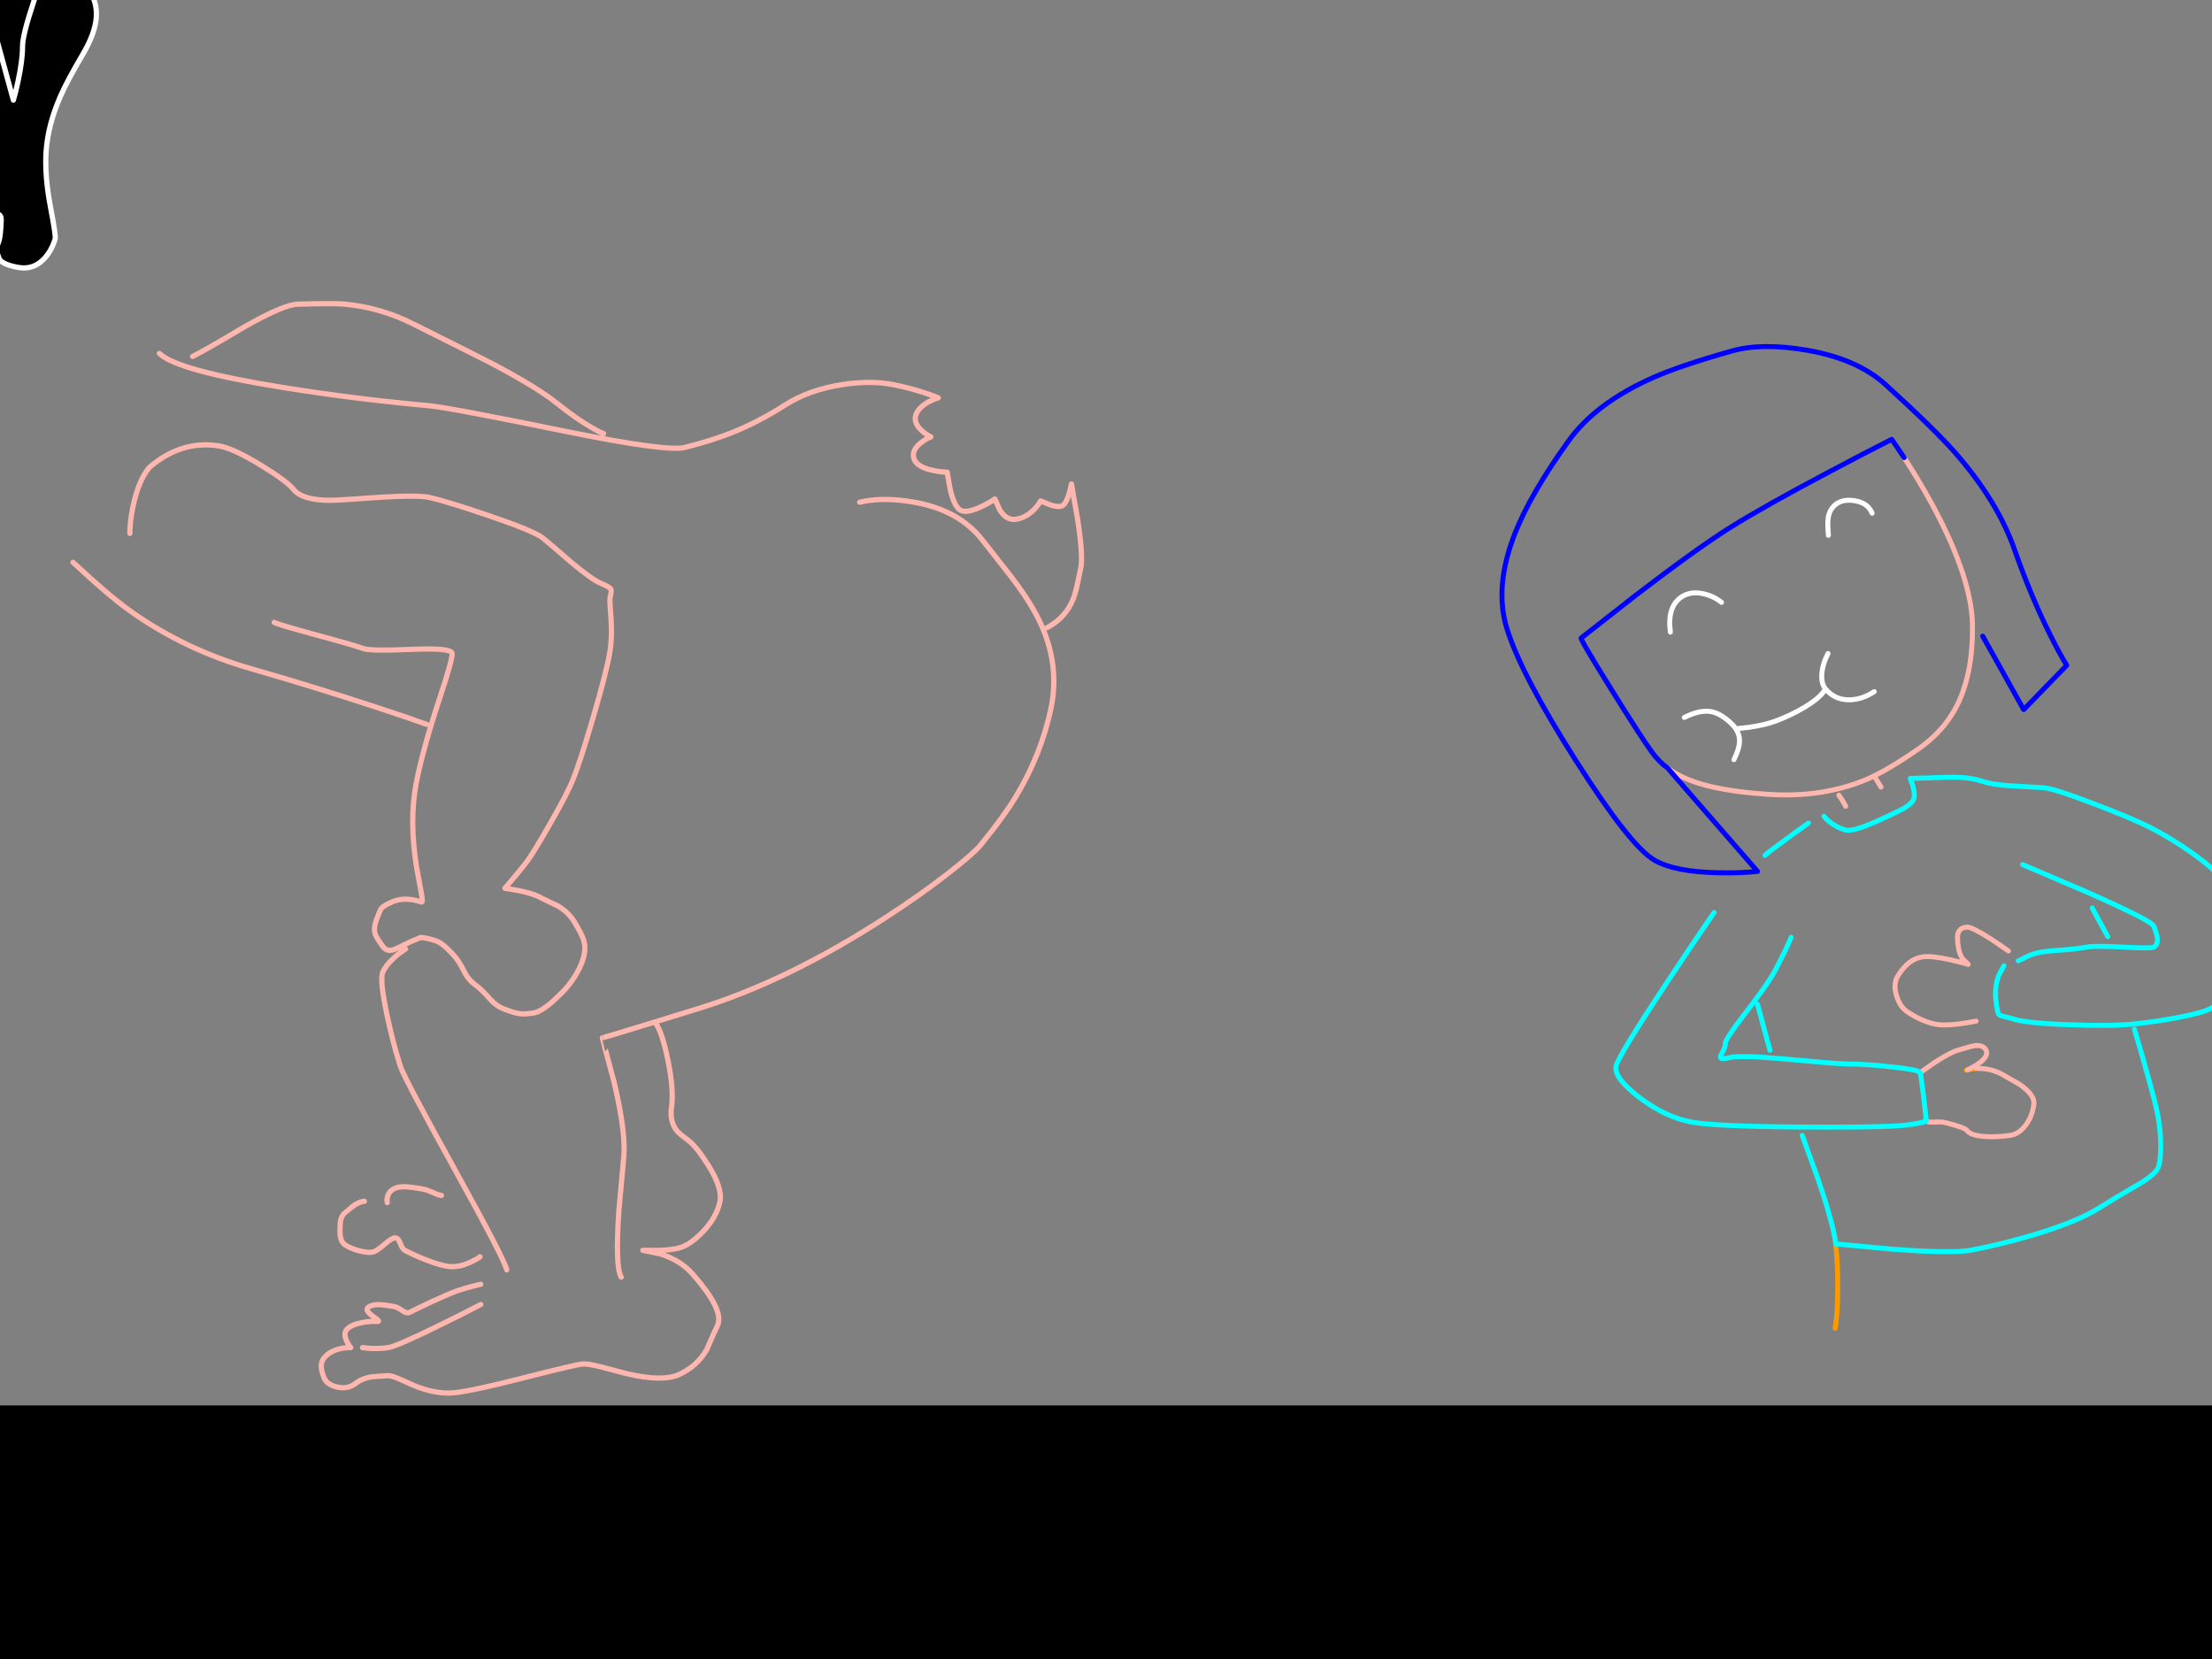 <?xml version="1.0" encoding="utf-8"?>
<svg id="EdithAnim06" image-rendering="inherit" baseProfile="basic" version="1.1" x="0px" y="0px" width="800" height="600" xmlns="http://www.w3.org/2000/svg" xmlns:xlink="http://www.w3.org/1999/xlink">
  <rect width="100%" height="100%" fill="#808080" stroke="none"/>
  <g id="Jean-Renof59r1" overflow="visible">
    <g id="Bec-nom-Jean">
      <path id="Layer3_0_1_STROKES" stroke="#F90" stroke-width="1.796" stroke-linejoin="round" stroke-linecap="round" fill="none" d="M696.65,405.491 Q696.47,405.357 696.291,405.222 M663.918,449.898 Q664.726,457.8 664.636,466.915 664.546,475.76 663.693,480.43 M714.834,386.409 Q712.544,386.723 711.646,386.903 711.332,387.038 711.108,387.038" test="Bec nom Jean"/>
      <path id="Layer3_0_2_STROKES" stroke="#FFF" stroke-width="1.796" stroke-linejoin="round" stroke-linecap="round" fill="none" d="M661.269,193.608 Q660.865,189.253 661.224,187.098 661.763,184.09 663.963,182.383 666.612,180.363 670.967,181.126 675.637,181.979 677.073,185.616 M661.134,236.353 Q659.113,240.259 658.889,243.851 658.671,247.267 660.169,249.105 660.197,249.15 660.236,249.195 663.514,253.101 668.767,253.101 673.437,253.056 677.837,250.137 M609.14,259.477 Q614.797,256.648 618.793,257.366 622.026,257.905 625.753,261.273 627.055,262.44 627.773,263.563 L632.667,263.024 Q638.28,262.216 642.051,260.824 647.844,258.668 652.783,255.705 657.212,253.034 659.158,250.654 659.798,249.859 660.169,249.105 M604.111,228.63 Q602.899,219.291 608.242,215.834 611.385,213.813 615.695,214.666 619.467,215.385 622.61,217.854 M627.773,263.563 Q628.767,265.068 629.03,266.75 629.175,267.731 629.075,268.771 628.851,271.24 627.1,274.743" test="Bec nom Jean"/>
      <path id="Layer3_0_3_STROKES" stroke="#FEB7AE" stroke-width="1.796" stroke-linejoin="round" stroke-linecap="round" fill="none" d="M688.658,165.501 Q694.046,173.763 698.581,182.069 711.989,206.689 713.263,223.602 713.332,224.513 713.353,225.802 713.667,244.211 707.246,256.154 702.666,264.64 694.046,270.702 682.417,278.829 674.649,282.061 659.024,288.482 640.121,287.315 625.618,286.417 616.144,283.812 608.152,281.567 603.168,277.841 M665.04,287.584 Q666.387,289.38 667.51,291.625 M726.374,343.934 Q723.365,341.778 719.998,339.578 713.263,335.268 711.422,335.313 709.491,335.358 708.593,336.66 707.965,337.603 707.965,338.77 707.965,341.374 708.459,343.529 709.087,346.223 710.299,347.301 712.095,348.873 711.781,348.783 708.997,347.93 705.585,347.166 698.76,345.64 695.482,346.044 690.229,346.717 686.413,352.914 684.572,355.877 685.919,360.142 687.086,363.869 689.331,365.575 691.666,367.326 694.899,368.763 698.85,370.514 701.993,370.649 706.797,370.874 714.7,369.302 M694.45,387.936 L699.523,384.388 Q705.181,380.707 707.965,379.854 713.128,378.327 714.206,378.192 717.259,377.788 718.292,379.854 719.279,381.829 715.957,384.388 714.251,385.646 711.646,386.903 M714.834,386.409 Q720.357,386.319 724.578,388.834 L730.325,392.111 Q735.982,396.018 735.578,399.385 735.039,403.606 732.749,406.749 730.325,410.116 727.047,410.61 722.512,411.284 718.247,411.059 712.679,410.745 711.332,408.814 710.928,408.23 708.638,407.467 707.471,407.063 703.879,406.075 702.262,405.626 699.658,405.806 697.413,405.94 696.65,405.491 M680.306,284.666 L678.061,281.074" test="Bec nom Jean"/>
      <path id="Layer3_0_4_STROKES" stroke="#00F" stroke-width="1.796" stroke-linejoin="round" stroke-linecap="round" fill="none" d="M717.079,230.067 L731.896,256.648 747.477,240.619 Q745.142,236.937 741.595,229.843 734.501,215.699 728.619,198.862 722.467,181.306 707.291,163.929 699.928,155.488 681.923,139.1 671.685,129.761 653.232,126.618 637.068,123.879 626.202,126.977 607.119,132.41 597.825,136.585 577.171,145.745 567.383,159.35 553.598,178.432 547.896,192.935 540.353,212.152 544.933,227.149 550.006,243.717 569.807,274.877 589.653,306.083 598.364,311.112 605.682,315.332 621.397,315.647 629.255,315.826 635.631,315.153 L603.168,277.841 Q599.98,275.506 597.466,272.049 593.649,266.84 582.469,248.88 571.199,230.741 571.873,230.741 L591.584,215.295 Q613.675,198.368 625.753,190.78 637.831,183.192 662.212,170.305 674.379,163.84 684.168,158.901 L688.658,165.501" test="Bec nom Jean"/>
      <path id="Layer3_0_5_STROKES" stroke="#0FF" stroke-width="1.796" stroke-linejoin="round" stroke-linecap="round" fill="none" d="M724.757,349.277 L722.961,352.554 Q721.3,356.82 721.839,361.624 722.422,366.608 723.006,367.012 723.635,367.461 727.676,368.359 731.627,369.976 747.926,370.604 763.147,371.188 770.825,370.425 779.221,369.616 787.483,368.045 797.495,366.159 800.234,364.318 803.063,362.432 808.361,353.901 813.39,345.819 813.929,342.991 814.467,340.386 812.537,334.549 810.516,328.398 806.745,321.888 803.332,315.961 792.691,308.418 784.789,302.85 777.111,298.989 770.87,295.891 757.714,290.862 743.346,285.339 739.17,284.89 732.166,284.486 728.17,284.261 720.851,283.857 717.169,282.645 713.173,281.298 708.099,281.118 705.944,281.029 698.715,281.298 L690.858,281.523 691.801,284.172 Q692.609,287.18 692.205,288.707 691.756,290.368 689.062,292.029 687.625,292.927 683.225,294.993 677.882,297.507 674.828,298.674 669.351,300.74 667.285,300.156 664.995,299.483 662.885,298.091 660.865,296.789 659.652,295.217 M635.631,363.241 L640.121,379.854 M696.65,405.491 Q696.65,405.447 696.695,405.447 694.899,389.283 694.45,387.936 694.135,386.948 684.347,385.87 674.828,384.793 667.51,384.793 664.906,384.793 645.419,382.997 629.21,381.515 625.304,382.548 621.397,383.58 622.43,381.605 624.226,378.237 623.957,377.609 623.508,376.441 630.737,367.057 639.537,355.697 641.917,351.118 646.856,341.689 647.754,338.995 M654.04,297.687 Q650.582,300.156 646.856,302.85 639.447,308.238 638.325,309.361 M619.916,330.015 Q611.295,342.587 602.539,355.832 585.028,382.323 584.445,385.691 583.726,389.956 592.976,396.96 602.584,404.279 612.283,405.896 621.083,407.377 650.493,407.602 675.188,407.781 685.021,407.243 690.364,406.973 694.046,406.165 695.887,405.806 696.65,405.491 M651.795,410.61 L657.452,426.235 Q663.199,443.163 663.918,449.898 L684.347,451.783 Q706.124,453.4 712.859,452.143 723.904,450.077 735.668,446.53 751.383,441.816 759.151,436.877 764.988,433.195 773.878,428.076 780.029,424.349 780.703,421.835 781.601,418.602 781.421,412.855 781.241,406.569 779.805,400.508 778.547,395.164 775.135,383.176 L771.947,372.221 M756.681,328.398 L762.294,338.725 M731.492,312.683 L754.706,322.606 Q778.054,332.933 778.907,334.909 781.601,341.195 778.907,342.542 777.829,343.08 767.951,342.542 757.444,341.958 754.661,342.542 751.742,343.125 746.444,343.529 740.607,343.934 738.227,344.338 735.084,344.876 732.66,346.179 730.28,347.436 729.921,347.481" test="Bec nom Jean"/>
    </g>
    <g id="Jean-Reno-body">
      <path id="Layer2_0_1_STROKES" stroke="#FEB7AE" stroke-width="1.89" stroke-linejoin="round" stroke-linecap="round" fill="none" d="M57.644,127.817 Q63.787,133.96 102.107,140.102 127.858,144.26 155.027,146.717 162.303,147.379 204.876,156.073 241.211,163.444 247.637,161.837 257.418,159.38 264.883,156.403 274.38,152.576 283.547,146.717 292.666,140.858 304.857,139.063 315.063,137.503 323.284,139.157 329.19,140.338 334.86,142.228 337.695,143.173 339.349,143.882 337.695,144.355 335.805,145.347 332.12,147.379 331.222,150.166 330.324,152.954 333.395,155.789 334.955,157.159 336.656,158.01 334.766,158.766 333.065,160.136 329.616,162.877 330.513,165.806 331.411,168.783 337.081,170.059 339.916,170.72 342.562,170.767 L343.602,176.815 Q345.066,183.147 347.287,184.47 349.508,185.793 354.894,183.241 357.588,182.013 359.808,180.454 L361.604,184.47 Q364.061,188.392 367.605,187.777 371.148,187.21 374.125,184.139 375.59,182.58 376.346,181.162 L379.795,182.58 Q383.481,183.761 384.662,182.58 385.843,181.399 386.788,178.091 L387.497,175.02 389.765,187.966 Q391.844,201.763 390.804,205.732 390.71,206.063 389.718,210.93 389.009,214.379 388.111,216.647 385.465,223.404 378.708,226.995 M310.905,181.635 Q319.126,179.65 330.371,181.588 346.767,184.375 355.319,195.337 358.627,199.59 365.525,208.331 371.432,216.033 374.739,222.223 383.67,238.949 380.126,256.054 376.629,272.875 367.274,288.325 362.974,295.413 354.611,305.666 352.248,308.548 343.46,315.447 333.018,323.621 320.307,331.843 284.823,354.853 252.551,364.776 L236.817,369.619 Q239.456,372.92 241.589,383.581 243.762,394.449 242.865,400.45 242.109,405.553 244.802,408.955 245.51,409.9 249.007,412.498 251.795,414.577 256,421.192 261.434,429.697 260.347,434.706 259.213,440.14 254.299,445.384 249.858,450.062 245.936,451.243 243.006,452.141 237.431,452.236 L232.47,452.188 238.896,453.511 Q246.125,455.827 250.425,460.693 256,467.025 258.268,471.466 260.914,476.569 259.402,479.593 258.363,481.72 255.575,488.145 252.126,494.099 245.7,497.076 239.699,499.864 226.611,496.792 220.043,495.044 217.255,494.335 212.53,493.154 210.735,493.296 208.372,493.485 189.803,498.21 170.997,503.029 164.43,503.691 157.531,504.4 149.262,500.903 145.388,499.107 143.829,498.493 141.277,497.407 140.096,497.548 136.316,497.737 134.379,497.974 131.024,498.446 128.52,500.383 125.685,502.557 121.81,501.612 118.125,500.714 117.18,498.257 116.093,495.469 116.187,493.816 116.329,491.5 118.597,489.752 120.676,488.145 123.984,487.579 125.637,487.342 126.866,487.39 125.968,486.35 125.354,484.98 124.125,482.239 125.448,480.775 126.913,479.168 130.74,478.365 133.953,477.703 136.552,477.94 137.686,478.034 135.135,476.239 131.969,474.018 133.008,472.978 134.237,471.75 137.403,471.844 138.867,471.891 142.458,472.506 143.687,472.695 145.671,474.112 147.089,475.152 148.128,474.632 151.436,472.978 155.877,470.899 162.681,467.734 165.375,466.836 169.627,465.418 173.88,464.473 M69.646,128.904 Q73.804,126.919 88.688,118.036 102.674,110.146 107.682,110.004 120.676,109.626 124.692,110.004 137.497,111.185 149.31,117.091 174.636,129.754 178.274,131.644 194.481,140.244 201.521,145.914 208.325,151.395 213.995,154.655 216.83,156.309 218.295,156.829 M46.966,192.928 Q46.966,188.864 47.958,183.856 49.99,173.791 54,169.066 65.535,159.144 79.096,161.27 84.294,162.073 94.452,168.31 103.808,174.028 106.265,177.099 108.202,179.509 113.022,180.406 116.707,181.115 121.621,180.879 124.267,180.784 138.206,179.792 151.625,179.036 155.452,179.934 161.784,181.399 176.431,186.36 193.205,192.077 196.323,194.581 198.686,196.471 206.718,203.464 214.231,209.701 217.113,210.883 220.421,212.206 220.941,213.103 221.271,213.718 220.657,215.891 220.421,216.742 220.941,223.026 221.46,229.877 220.657,235.264 219.665,241.926 214.562,259.361 209.742,275.804 207.191,282.041 205.112,287.191 198.544,298.626 192.543,309.068 190.417,311.809 188.952,313.746 185.645,317.668 L182.621,321.259 187.157,322.015 Q192.26,323.007 194.906,324.33 197.032,325.417 201.663,327.59 205.537,329.858 207.663,333.307 210.451,337.843 211.113,340.111 211.963,343.088 210.971,346.537 209.979,349.939 207.616,353.578 205.679,356.554 203.411,358.822 200.34,361.894 198.45,363.406 195.095,366.099 192.78,366.382 189.708,366.808 188.291,366.666 186.117,366.43 182.385,364.965 179.361,363.784 177.234,361.327 174.258,357.925 172.226,356.46 169.391,354.381 167.926,351.451 166.083,347.671 164.193,345.592 161.075,342.143 159.043,340.915 157.578,340.064 154.743,339.45 152.475,338.977 152.097,339.072 150.727,339.686 148.365,340.631 144.112,342.805 142.506,343.419 139.907,344.364 138.442,342.285 136.127,339.072 135.749,337.985 134.993,335.859 136.08,332.835 137.403,329.244 137.922,328.535 138.726,327.543 141.75,326.22 146.286,324.188 152.381,326.22 153.042,326.456 152.381,323.007 150.68,313.746 150.633,313.51 147.987,296.783 150.491,283.459 152.806,271.315 158.949,252.746 163.91,237.768 163.485,236.209 162.965,234.271 149.121,234.838 133.717,235.5 131.355,234.555 128.709,233.515 113.872,229.499 100.028,225.719 99.177,225.105 M26.412,203.37 Q39.642,215.702 47.061,220.947 66.811,234.98 90.909,241.879 114.534,248.683 136.788,256.006 147.892,259.645 154.271,261.96 M183.282,459.276 Q182.29,455.118 164.382,422.799 146.144,389.818 144.774,385.566 142.033,376.966 139.907,366.808 137.308,354.428 138.395,351.735 139.482,349.136 142.458,346.443 144.396,344.647 146.664,343.23 M173.596,454.551 Q172.32,455.496 170.336,456.394 166.461,458.236 163.201,458.095 159.846,457.953 153.657,455.496 149.168,453.7 146.427,452.188 145.435,451.621 144.679,449.495 144.017,447.7 142.884,447.7 141.75,447.7 139.293,449.826 136.505,452.236 135.324,452.661 133.528,453.322 129.937,452.377 126.771,451.527 124.929,450.298 123.464,449.353 123.086,447.18 122.85,445.668 123.039,442.502 123.18,440.187 124.503,438.817 124.551,438.722 127.527,436.36 128.992,435.178 130.551,434.706 131.307,434.47 131.78,434.47 M140.049,434.942 Q139.86,434.139 140.096,433.099 140.474,431.02 142.411,429.981 144.348,428.941 147.656,429.272 149.499,429.461 152.57,429.981 153.94,430.123 156.492,431.256 158.901,432.343 159.657,432.343 M173.88,471.797 Q166.745,475.53 158.949,479.31 143.451,486.964 140.332,487.39 137.214,487.815 133.859,487.673 L131.118,487.39 M236.817,369.619 L236.769,369.643 Q218.295,375.313 217.869,375.313 217.775,375.313 222.122,391.519 226.374,409.569 225.618,418.168 L223.823,437.919 Q222.453,458.331 224.673,461.875" test="Jean Reno body"/>
    </g>
    <g id="Jean-Renof0r1">
      <g id="JeanRenoFace">
        <path fill="#000" stroke="none" d="M-99.865,-116.642 Q-104.448,-113.287 -106.669,-108.845 -109.787,-102.561 -115.363,-96.041 -122.639,-87.441 -127.931,-87.11 -132.892,-86.827 -146.737,-92.261 -161.431,-98.45 -165.259,-99.868 -169.7,-101.521 -175.748,-108.703 -183.592,-117.964 -185.151,-119.288 -187.088,-120.941 -188.08,-123.493 -188.884,-126.328 -189.214,-127.414 -189.781,-129.352 -190.821,-129.777 -192.097,-130.344 -195.073,-129.21 -202.728,-126.611 -206.035,-125.146 -211.516,-122.737 -216.336,-117.87 -224.605,-109.79 -228.81,-105.679 -236.323,-98.261 -239.488,-94.198 -257.916,-70.1 -263.586,-63.013 -267.602,-58.004 -269.728,-52.476 -271.477,-47.94 -273.036,-39.86 -274.926,-29.938 -282.958,-2.533 L-283.289,27.754 Q-283.618,61.956 -283.384,82.612 -279.793,85.872 -277.288,90.975 -275.729,94.046 -272.563,101.464 -271.146,104.488 -270.295,111.292 -269.681,116.726 -265.948,121.782 -262.688,126.224 -258.577,129.484 -254.892,132.366 -252.246,136.43 -251.254,137.941 -246.434,148.62 -243.599,154.951 -239.961,155.802 -238.921,156.038 -230.747,159.818 -225.172,162.417 -221.533,161 -219.643,160.243 -217.234,160.338 -215.863,160.385 -213.076,160.574 -207.689,160.716 -202.161,156.275 -197.341,152.4 -187.75,148.998 -179.434,146.068 -177.591,143.517 -176.315,141.769 -174.709,141.722 -173.622,141.722 -171.496,142.619 -166.298,144.887 -162.896,143.517 -159.352,142.099 -150.895,138.603 -143.287,136.004 -137.854,136.902 -134.074,137.516 -124.387,141.532 -115.504,145.171 -110.921,145.407 -106,145.643 -100.148,151.219 -94.147,156.133 -90.131,154.857 -87.674,154.101 -85.123,154.81 -84.083,155.093 -80.917,156.652 -75.767,159.062 -71.704,156.275 -69.294,154.621 -65.939,153.77 -64.002,153.298 -60.316,152.636 -53.843,151.124 -51.386,145.407 -48.22,138.036 -45.527,133.5 -42.928,129.058 -38.629,123.672 -37.022,121.64 -29.179,114.883 -23.65,110.111 -22.564,105.717 -21.477,101.417 -17.886,96.881 -13.35,91.07 -12.169,88.707 -10.515,85.399 -8.625,80.911 -6.971,77.934 -3.664,77.32 -.167,76.705 .352,78.595 .589,79.399 .116,84.455 -.167,87.715 -1.726,90.172 L-3.191,92.015 -1.726,90.172 Q-.167,87.715 .116,84.455 .589,79.399 .352,78.595 -.167,76.705 -3.664,77.32 -6.971,77.934 -8.625,80.911 -10.515,85.399 -12.169,88.707 -13.35,91.07 -17.886,96.881 -21.477,101.417 -22.564,105.717 -23.65,110.111 -29.179,114.883 -37.022,121.64 -38.629,123.672 -42.928,129.058 -45.527,133.5 -48.22,138.036 -51.386,145.407 -53.843,151.124 -60.316,152.636 -64.002,153.298 -65.939,153.77 -69.294,154.621 -71.704,156.275 -75.767,159.062 -80.917,156.652 -84.083,155.093 -85.123,154.81 -87.674,154.101 -90.131,154.857 -94.147,156.133 -100.148,151.219 -106,145.643 -110.921,145.407 -115.504,145.171 -124.387,141.532 -134.074,137.516 -137.854,136.902 -143.287,136.004 -150.895,138.603 -159.352,142.099 -162.896,143.517 -166.298,144.887 -171.496,142.619 -173.622,141.722 -174.709,141.722 -176.315,141.769 -177.591,143.517 -179.434,146.068 -187.75,148.998 -197.341,152.4 -202.161,156.275 -207.689,160.716 -213.076,160.574 -215.863,160.385 -217.234,160.338 -219.643,160.243 -221.533,161 -225.172,162.417 -230.747,159.818 -238.921,156.038 -239.961,155.802 -243.599,154.951 -246.434,148.62 -251.254,137.941 -252.246,136.43 -254.892,132.366 -258.577,129.484 -262.688,126.224 -265.948,121.782 -269.681,116.726 -270.295,111.292 -271.146,104.488 -272.563,101.464 -275.729,94.046 -277.288,90.975 -279.793,85.872 -283.384,82.612 -283.385,82.73 -283.384,82.848 -283.147,100 -282.486,106.19 -282.013,110.915 -280.218,118.805 -278.281,127.074 -275.398,136.666 -275.162,137.375 -268.831,150.463 -262.783,163.031 -260.751,170.922 -256.498,187.649 -253.616,192.137 -252.057,194.594 -248.891,197.571 -246.859,199.508 -240.906,204.942 -239.299,206.454 -233.535,213.825 -227.865,221.102 -226.164,222.614 -222.006,226.346 -214.162,230.504 -207.406,234.048 -203.578,238.49 -196.633,246.522 -190.868,249.64 -184.631,252.948 -175.228,253.137 -175.039,253.137 -160.345,255.878 -148.343,258.145 -142.106,256.445 -137.287,255.121 -126.844,254.98 -116.827,254.838 -111.205,253.042 -102.558,250.302 -96.935,246.427 -90.934,242.222 -83.989,233.765 -80.445,230.599 -78.602,228.85 -75.342,225.732 -74.397,221.338 -73.546,217.369 -65.136,209.667 -56.536,201.823 -55.308,197.429 -52.756,188.31 -48.74,181.884 -44.818,175.694 -38.77,170.828 -34.423,167.378 -30.596,157.125 -26.722,146.825 -23.887,144.415 -18.973,140.304 -16.374,132.697 -14.201,124.57 -13.114,121.782 -7.774,107.89 -3.758,98.582 L-.829,92.015 -.214,93.857 Q1.439,95.842 6.731,96.74 12.26,97.685 16.181,93.337 18.78,90.408 19.961,86.344 20.245,85.305 18.308,75.146 16.134,63.806 16.654,55.112 17.268,45.237 21.899,34.747 24.214,29.408 29.931,19.675 33.853,13.012 34.656,7.768 35.601,1.483 32.294,-3.478 27.805,-10.234 25.726,-11.321 21.899,-13.353 15.095,-9.006 14.197,-5.368 12.118,.822 8.149,12.729 8.149,16.84 8.149,21.848 6.495,29.55 5.692,33.377 4.841,36.212 -4.136,3.137 -7.916,-9.62 -11.413,-21.386 -21.146,-45.625 -31.966,-72.557 -35.794,-76.715 -40.093,-81.393 -53.323,-92.402 -66.695,-103.553 -72.649,-107.428 -75.2,-109.081 -82.335,-115.791 -87.06,-120.232 -90.604,-120.232 -95.045,-120.232 -99.865,-116.642 M-35.321,9.232 Q-30.171,16.792 -30.124,16.84 -30.171,16.792 -35.321,9.232 -39.385,3.232 -43.354,1.247 -47.559,-.832 -59.702,.68 -73.357,2.901 -77.846,3.61 -84.367,4.649 -97.738,9.941 -110.685,15.044 -116.591,18.73 -110.685,15.044 -97.738,9.941 -84.367,4.649 -77.846,3.61 -73.357,2.901 -59.702,.68 -47.559,-.832 -43.354,1.247 -39.385,3.232 -35.321,9.232 M-50.63,26.573 L-51.717,31.298 Q-53.276,36.59 -55.639,39.52 -58.615,43.253 -63.151,44.67 -68.16,46.229 -75.956,45.19 -88.572,43.536 -89.659,25.534 -94.833,27.456 -100.054,29.881 L-104.306,31.96 -100.054,29.881 Q-94.833,27.456 -89.659,25.534 -89.588,25.512 -89.517,25.486 -73.31,19.58 -63.199,20.62 -58.804,21.084 -50.63,26.573 -49.665,27.223 -48.646,27.944 -38.865,34.889 -36.266,35.267 -38.865,34.889 -48.646,27.944 -49.665,27.223 -50.63,26.573 M-46.614,49.395 Q-41.936,47.41 -40.991,44.245 -41.936,47.41 -46.614,49.395 -50.158,50.86 -54.694,51.332 -50.158,50.86 -46.614,49.395 M-78.98,70.752 Q-72.554,71.414 -67.924,69.287 -72.554,71.414 -78.98,70.752 -85.453,70.09 -89.659,66.925 -85.453,70.09 -78.98,70.752 M-101.944,40.465 Q-98.542,48.166 -91.549,51.332 -98.542,48.166 -101.944,40.465 M-113.236,104.252 L-113.284,100.992 -113.236,104.252 Q-113.331,107.89 -114.229,109.969 -115.126,112.048 -120.418,114.269 L-125.569,116.112 Q-128.687,116.632 -130.294,112.001 -130.294,112.19 -130.294,112.332 -130.294,115.687 -132.514,119.325 -134.971,123.247 -139.744,126.98 -144.988,131.09 -151.556,130.76 -158.738,130.381 -166.204,124.617 -172.535,119.75 -175.134,109.733 -177.118,102.22 -176.646,93.904 -176.362,88.707 -171.779,73.918 -166.912,58.892 -166.204,56.057 -165.259,52.513 -165.164,40.606 -165.259,28.18 -165.259,25.817 -165.259,20.903 -167.385,15.659 -170.22,8.807 -175.228,6.917 -178.3,5.783 -184.867,5.027 -190.963,4.319 -196.963,1.72 -205.279,-1.919 -217.801,-4.045 -230.605,-6.266 -236.181,-4.895 -241.615,-3.525 -248.23,.822 -254.372,4.933 -258.861,9.752 -254.372,4.933 -248.23,.822 -241.615,-3.525 -236.181,-4.895 -230.605,-6.266 -217.801,-4.045 -205.279,-1.919 -196.963,1.72 -190.963,4.319 -184.867,5.027 -178.3,5.783 -175.228,6.917 -170.22,8.807 -167.385,15.659 -165.259,20.903 -165.259,25.817 -165.259,28.18 -165.164,40.606 -165.259,52.513 -166.204,56.057 -166.912,58.892 -171.779,73.918 -176.362,88.707 -176.646,93.904 -177.118,102.22 -175.134,109.733 -172.535,119.75 -166.204,124.617 -158.738,130.381 -151.556,130.76 -144.988,131.09 -139.744,126.98 -134.971,123.247 -132.514,119.325 -130.294,115.687 -130.294,112.332 -130.294,112.19 -130.294,112.001 -130.672,110.962 -130.955,109.639 L-131.711,102.409 -131.002,105.764 Q-130.341,109.45 -130.294,112.001 -128.687,116.632 -125.569,116.112 L-120.418,114.269 Q-115.126,112.048 -114.229,109.969 -113.331,107.89 -113.236,104.252 M-108.559,165.252 Q-105.582,166.008 -100.006,170.355 -93.958,175.033 -91.076,176.12 -87.627,177.443 -87.627,184.813 -87.627,189.633 -87.627,190.011 -87.438,192.515 -86.351,193.13 -83.044,195.02 -82.099,197.335 -80.823,200.359 -84.934,202.58 -85.642,202.957 -97.88,208.533 -106.763,212.597 -109.031,214.865 -110.165,215.998 -111.205,218.361 L-112.906,222.33 Q-115.268,226.771 -120.371,226.205 -126.514,225.543 -131.05,225.779 -135.16,226.015 -139.271,227.15 -149.146,229.843 -152.407,230.41 -162.235,232.063 -165.259,229.039 -175.512,218.928 -181.843,214.865 -184.3,213.305 -187.75,207.683 -190.963,202.39 -193.656,201.162 -196.774,199.745 -197.861,197.902 -198.853,195.492 -200.271,193.602 -202.019,191.24 -202.019,187.932 L-201.688,185.097 Q-199.515,179.238 -195.593,173.993 -193.845,171.678 -188.458,165.724 -185.86,162.842 -180.757,161.661 -174.756,160.196 -172.393,158.637 -169.18,156.511 -162.754,156.275 -155.336,156.038 -153.446,155.33 -150.942,154.432 -142.295,155.566 -133.223,156.794 -129.349,155.802 -124.954,154.715 -118.245,159.299 -110.071,164.874 -108.559,165.252 M-183.733,27.235 Q-192.645,22.778 -195.877,21.281 L-195.451,22.368 Q-195.168,24.352 -196.018,28.652 -197.152,34.559 -201.074,37.535 -205.894,41.268 -215.391,40.937 -224.416,40.606 -228.715,34.747 -231.361,31.015 -232.543,23.833 -243.782,28.188 -246.576,31.96 -243.782,28.188 -232.543,23.833 -232.38,23.803 -232.212,23.738 -225.739,21.328 -218.084,19.297 -211.469,17.548 -208.776,17.312 -205.421,17.029 -196.774,20.856 -196.396,21.024 -195.877,21.281 -192.645,22.778 -183.733,27.235 M-188.269,45.237 Q-185.623,41.788 -185.623,38.102 -185.623,41.788 -188.269,45.237 -190.726,48.403 -194.128,49.915 -190.726,48.403 -188.269,45.237 M-241.567,49.867 Q-237.126,53.553 -232.401,54.64 -237.126,53.553 -241.567,49.867 -246.198,45.993 -248.938,40.465 -246.198,45.993 -241.567,49.867 M-232.873,63.145 Q-227.959,67.445 -225.88,68.295 -220.494,70.469 -212.556,67.397 -220.494,70.469 -225.88,68.295 -227.959,67.445 -232.873,63.145 M-45.763,-150.992 Q-50.583,-152.41 -52.709,-153.78 -55.639,-155.575 -56.111,-158.505 -57.009,-163.797 -48.835,-168.758 -44.771,-171.262 -40.519,-172.68 -44.629,-173.152 -50.063,-172.916 -60.931,-172.444 -67.451,-168.9 -70.948,-166.963 -73.924,-167.435 -75.909,-167.719 -78.838,-169.467 -82.288,-171.546 -83.847,-172.066 -87.013,-173.152 -90.604,-172.207 -96.604,-170.648 -108.039,-176.035 -114.748,-179.2 -115.646,-179.578 -119.284,-180.996 -120.844,-180.24 -124.009,-178.633 -143.902,-179.531 -161.479,-180.334 -170.503,-181.657 -176.457,-182.555 -185.387,-189.973 L-193.183,-197.25 -192.522,-193.99 Q-191.813,-190.162 -191.719,-187.138 -191.341,-177.594 -196.963,-180.24 -202.586,-182.886 -214.493,-183.264 L-225.313,-183.075 -217.564,-175.987 Q-210.855,-169.136 -215.863,-170.317 -220.872,-171.499 -231.409,-167.246 L-240.906,-162.757 -238.732,-162.616 Q-236.228,-162.332 -234.574,-161.623 -229.282,-159.403 -234.291,-153.78 -244.922,-141.873 -250.309,-134.974 -261.838,-120.185 -271.618,-102.703 -279.556,-88.528 -282.202,-55.216 -283.856,-34.096 -283.195,-9.762 -283.1,-5.226 -282.958,-2.533 -274.926,-29.938 -273.036,-39.86 -271.477,-47.94 -269.728,-52.476 -267.602,-58.004 -263.586,-63.013 -257.916,-70.1 -239.488,-94.198 -236.323,-98.261 -228.81,-105.679 -224.605,-109.79 -216.336,-117.87 -211.516,-122.737 -206.035,-125.146 -202.728,-126.611 -195.073,-129.21 -192.097,-130.344 -190.821,-129.777 -189.781,-129.352 -189.214,-127.414 -188.884,-126.328 -188.08,-123.493 -187.088,-120.941 -185.151,-119.288 -183.592,-117.964 -175.748,-108.703 -169.7,-101.521 -165.259,-99.868 -161.431,-98.45 -146.737,-92.261 -132.892,-86.827 -127.931,-87.11 -122.639,-87.441 -115.363,-96.041 -109.787,-102.561 -106.669,-108.845 -104.448,-113.287 -99.865,-116.642 -95.045,-120.232 -90.604,-120.232 -87.06,-120.232 -82.335,-115.791 -75.2,-109.081 -72.649,-107.428 -66.695,-103.553 -53.323,-92.402 -40.093,-81.393 -35.794,-76.715 -31.966,-72.557 -21.146,-45.625 -11.413,-21.386 -7.916,-9.62 -4.136,3.137 4.841,36.212 5.692,33.377 6.495,29.55 8.149,21.848 8.149,16.84 8.149,12.729 12.118,.822 14.197,-5.368 15.095,-9.006 15.803,-12.125 15.709,-13.4 15.472,-15 14.197,-23.89 12.685,-32.867 11.929,-39.388 9.236,-62.588 8.858,-66.367 6.92,-85.173 7.204,-90.89 7.535,-97.316 -6.688,-117.728 -20.39,-137.431 -28.706,-143.858 -33.1,-147.259 -45.763,-150.992Z" test="JeanRenoFace" vector-effect="non-scaling-stroke" stroke-width="1"/>
        <path id="Layer4_0_1_STROKES" stroke="#FFF" stroke-width="1.89" stroke-linejoin="round" stroke-linecap="round" fill="none" d="M-282.958,-2.533 Q-283.1,-5.226 -283.195,-9.762 -283.856,-34.096 -282.202,-55.216 -279.556,-88.528 -271.618,-102.703 -261.838,-120.185 -250.309,-134.974 -244.922,-141.873 -234.291,-153.78 -229.282,-159.403 -234.574,-161.623 -236.228,-162.332 -238.732,-162.616 L-240.906,-162.757 -231.409,-167.246 Q-220.872,-171.499 -215.863,-170.317 -210.855,-169.136 -217.564,-175.987 L-225.313,-183.075 -214.493,-183.264 Q-202.586,-182.886 -196.963,-180.24 -191.341,-177.594 -191.719,-187.138 -191.813,-190.162 -192.522,-193.99 L-193.183,-197.25 -185.387,-189.973 Q-176.457,-182.555 -170.503,-181.657 -161.479,-180.334 -143.902,-179.531 -124.009,-178.633 -120.844,-180.24 -119.284,-180.996 -115.646,-179.578 -114.748,-179.2 -108.039,-176.035 -96.604,-170.648 -90.604,-172.207 -87.013,-173.152 -83.847,-172.066 -82.288,-171.546 -78.838,-169.467 -75.909,-167.719 -73.924,-167.435 -70.948,-166.963 -67.451,-168.9 -60.931,-172.444 -50.063,-172.916 -44.629,-173.152 -40.519,-172.68 -44.771,-171.262 -48.835,-168.758 -57.009,-163.797 -56.111,-158.505 -55.639,-155.575 -52.709,-153.78 -50.583,-152.41 -45.763,-150.992 -33.1,-147.259 -28.706,-143.858 -20.39,-137.431 -6.688,-117.728 7.535,-97.316 7.204,-90.89 6.92,-85.173 8.858,-66.367 9.236,-62.588 11.929,-39.388 12.685,-32.867 14.197,-23.89 15.472,-15 15.709,-13.4 15.803,-12.125 15.095,-9.006 21.899,-13.353 25.726,-11.321 27.805,-10.234 32.294,-3.478 35.601,1.483 34.656,7.768 33.853,13.012 29.931,19.675 24.214,29.408 21.899,34.747 17.268,45.237 16.654,55.112 16.134,63.806 18.308,75.146 20.245,85.305 19.961,86.344 18.78,90.408 16.181,93.337 12.26,97.685 6.731,96.74 1.439,95.842 -.214,93.857 L-.829,92.015 -3.758,98.582 Q-7.774,107.89 -13.114,121.782 -14.201,124.57 -16.374,132.697 -18.973,140.304 -23.887,144.415 -26.722,146.825 -30.596,157.125 -34.423,167.378 -38.77,170.828 -44.818,175.694 -48.74,181.884 -52.756,188.31 -55.308,197.429 -56.536,201.823 -65.136,209.667 -73.546,217.369 -74.397,221.338 -75.342,225.732 -78.602,228.85 -80.445,230.599 -83.989,233.765 -90.934,242.222 -96.935,246.427 -102.558,250.302 -111.205,253.042 -116.827,254.838 -126.844,254.98 -137.287,255.121 -142.106,256.445 -148.343,258.145 -160.345,255.878 -175.039,253.137 -175.228,253.137 -184.631,252.948 -190.868,249.64 -196.633,246.522 -203.578,238.49 -207.406,234.048 -214.162,230.504 -222.006,226.346 -226.164,222.614 -227.865,221.102 -233.535,213.825 -239.299,206.454 -240.906,204.942 -246.859,199.508 -248.891,197.571 -252.057,194.594 -253.616,192.137 -256.498,187.649 -260.751,170.922 -262.783,163.031 -268.831,150.463 -275.162,137.375 -275.398,136.666 -278.281,127.074 -280.218,118.805 -282.013,110.915 -282.486,106.19 -283.147,100 -283.384,82.848 -283.385,82.73 -283.384,82.612 -283.618,61.956 -283.289,27.754 L-282.958,-2.533 Q-274.926,-29.938 -273.036,-39.86 -271.477,-47.94 -269.728,-52.476 -267.602,-58.004 -263.586,-63.013 -257.916,-70.1 -239.488,-94.198 -236.323,-98.261 -228.81,-105.679 -224.605,-109.79 -216.336,-117.87 -211.516,-122.737 -206.035,-125.146 -202.728,-126.611 -195.073,-129.21 -192.097,-130.344 -190.821,-129.777 -189.781,-129.352 -189.214,-127.414 -188.884,-126.328 -188.08,-123.493 -187.088,-120.941 -185.151,-119.288 -183.592,-117.964 -175.748,-108.703 -169.7,-101.521 -165.259,-99.868 -161.431,-98.45 -146.737,-92.261 -132.892,-86.827 -127.931,-87.11 -122.639,-87.441 -115.363,-96.041 -109.787,-102.561 -106.669,-108.845 -104.448,-113.287 -99.865,-116.642 -95.045,-120.232 -90.604,-120.232 -87.06,-120.232 -82.335,-115.791 -75.2,-109.081 -72.649,-107.428 -66.695,-103.553 -53.323,-92.402 -40.093,-81.393 -35.794,-76.715 -31.966,-72.557 -21.146,-45.625 -11.413,-21.386 -7.916,-9.62 -4.136,3.137 4.841,36.212 5.692,33.377 6.495,29.55 8.149,21.848 8.149,16.84 8.149,12.729 12.118,.822 14.197,-5.368 15.095,-9.006 M-116.591,18.73 Q-110.685,15.044 -97.738,9.941 -84.367,4.649 -77.846,3.61 -73.357,2.901 -59.702,.68 -47.559,-.832 -43.354,1.247 -39.385,3.232 -35.321,9.232 -30.171,16.792 -30.124,16.84 M-89.659,25.534 Q-88.572,43.536 -75.956,45.19 -68.16,46.229 -63.151,44.67 -58.615,43.253 -55.639,39.52 -53.276,36.59 -51.717,31.298 L-50.63,26.573 Q-58.804,21.084 -63.199,20.62 -73.31,19.58 -89.517,25.486 -89.588,25.512 -89.659,25.534 -94.833,27.456 -100.054,29.881 L-104.306,31.96 M-50.63,26.573 Q-49.665,27.223 -48.646,27.944 -38.865,34.889 -36.266,35.267 M-54.694,51.332 Q-50.158,50.86 -46.614,49.395 -41.936,47.41 -40.991,44.245 M-283.384,82.612 Q-279.793,85.872 -277.288,90.975 -275.729,94.046 -272.563,101.464 -271.146,104.488 -270.295,111.292 -269.681,116.726 -265.948,121.782 -262.688,126.224 -258.577,129.484 -254.892,132.366 -252.246,136.43 -251.254,137.941 -246.434,148.62 -243.599,154.951 -239.961,155.802 -238.921,156.038 -230.747,159.818 -225.172,162.417 -221.533,161 -219.643,160.243 -217.234,160.338 -215.863,160.385 -213.076,160.574 -207.689,160.716 -202.161,156.275 -197.341,152.4 -187.75,148.998 -179.434,146.068 -177.591,143.517 -176.315,141.769 -174.709,141.722 -173.622,141.722 -171.496,142.619 -166.298,144.887 -162.896,143.517 -159.352,142.099 -150.895,138.603 -143.287,136.004 -137.854,136.902 -134.074,137.516 -124.387,141.532 -115.504,145.171 -110.921,145.407 -106,145.643 -100.148,151.219 -94.147,156.133 -90.131,154.857 -87.674,154.101 -85.123,154.81 -84.083,155.093 -80.917,156.652 -75.767,159.062 -71.704,156.275 -69.294,154.621 -65.939,153.77 -64.002,153.298 -60.316,152.636 -53.843,151.124 -51.386,145.407 -48.22,138.036 -45.527,133.5 -42.928,129.058 -38.629,123.672 -37.022,121.64 -29.179,114.883 -23.65,110.111 -22.564,105.717 -21.477,101.417 -17.886,96.881 -13.35,91.07 -12.169,88.707 -10.515,85.399 -8.625,80.911 -6.971,77.934 -3.664,77.32 -.167,76.705 .352,78.595 .589,79.399 .116,84.455 -.167,87.715 -1.726,90.172 L-3.191,92.015 M-64.616,27.235 L-60.836,28.18 M-89.659,66.925 Q-85.453,70.09 -78.98,70.752 -72.554,71.414 -67.924,69.287 M-101.944,40.465 Q-98.542,48.166 -91.549,51.332 M-130.294,112.001 Q-128.687,116.632 -125.569,116.112 L-120.418,114.269 Q-115.126,112.048 -114.229,109.969 -113.331,107.89 -113.236,104.252 L-113.284,100.992 M-130.294,112.001 Q-130.341,109.45 -131.002,105.764 L-131.711,102.409 -130.955,109.639 Q-130.672,110.962 -130.294,112.001 -130.294,112.19 -130.294,112.332 -130.294,115.687 -132.514,119.325 -134.971,123.247 -139.744,126.98 -144.988,131.09 -151.556,130.76 -158.738,130.381 -166.204,124.617 -172.535,119.75 -175.134,109.733 -177.118,102.22 -176.646,93.904 -176.362,88.707 -171.779,73.918 -166.912,58.892 -166.204,56.057 -165.259,52.513 -165.164,40.606 -165.259,28.18 -165.259,25.817 -165.259,20.903 -167.385,15.659 -170.22,8.807 -175.228,6.917 -178.3,5.783 -184.867,5.027 -190.963,4.319 -196.963,1.72 -205.279,-1.919 -217.801,-4.045 -230.605,-6.266 -236.181,-4.895 -241.615,-3.525 -248.23,.822 -254.372,4.933 -258.861,9.752 M-187.041,181.317 Q-182.883,178.671 -177.307,177.065 -171.259,175.316 -166.204,175.647 -163.463,175.836 -157.273,178.057 -152.076,179.947 -147.304,179.427 -143.524,179.002 -136.436,176.498 -130.152,174.23 -125.569,174.23 -119.71,174.23 -114.559,176.592 -110.401,178.529 -107.141,181.789 M-201.688,185.097 Q-199.515,179.238 -195.593,173.993 -193.845,171.678 -188.458,165.724 -185.86,162.842 -180.757,161.661 -174.756,160.196 -172.393,158.637 -169.18,156.511 -162.754,156.275 -155.336,156.038 -153.446,155.33 -150.942,154.432 -142.295,155.566 -133.223,156.794 -129.349,155.802 -124.954,154.715 -118.245,159.299 -110.071,164.874 -108.559,165.252 -105.582,166.008 -100.006,170.355 -93.958,175.033 -91.076,176.12 -87.627,177.443 -87.627,184.813 -87.627,189.633 -87.627,190.011 -87.438,192.515 -86.351,193.13 -83.044,195.02 -82.099,197.335 -80.823,200.359 -84.934,202.58 -85.642,202.957 -97.88,208.533 -106.763,212.597 -109.031,214.865 -110.165,215.998 -111.205,218.361 L-112.906,222.33 Q-115.268,226.771 -120.371,226.205 -126.514,225.543 -131.05,225.779 -135.16,226.015 -139.271,227.15 -149.146,229.843 -152.407,230.41 -162.235,232.063 -165.259,229.039 -175.512,218.928 -181.843,214.865 -184.3,213.305 -187.75,207.683 -190.963,202.39 -193.656,201.162 -196.774,199.745 -197.861,197.902 -198.853,195.492 -200.271,193.602 -202.019,191.24 -202.019,187.932 L-201.688,185.097Z M-283.903,-10.093 Q-289.101,-17.039 -297.228,-17.369 -305.26,-17.653 -307.056,-11.51 -308.284,-7.305 -302.047,6.256 -295.243,20.951 -295.243,25.817 -295.243,31.015 -295.007,49.253 -295.007,66.027 -296.188,71.65 -297.464,77.792 -295.196,79.919 -293.401,81.572 -289.573,80.675 M-183.733,27.235 Q-192.645,22.778 -195.853,21.281 L-195.451,22.368 Q-195.168,24.352 -196.018,28.652 -197.152,34.559 -201.074,37.535 -205.894,41.268 -215.391,40.937 -224.416,40.606 -228.715,34.747 -231.361,31.015 -232.543,23.856 -243.782,28.188 -246.576,31.96 M-195.853,21.281 Q-196.396,21.024 -196.774,20.856 -205.421,17.029 -208.776,17.312 -211.469,17.548 -218.084,19.297 -225.739,21.328 -232.212,23.738 -232.38,23.803 -232.543,23.856 M-207.831,23.455 L-205.468,23.927 M-194.128,49.915 Q-190.726,48.403 -188.269,45.237 -185.623,41.788 -185.623,38.102 M-248.938,40.465 Q-246.198,45.993 -241.567,49.867 -237.126,53.553 -232.401,54.64 M-232.873,63.145 Q-227.959,67.445 -225.88,68.295 -220.494,70.469 -212.556,67.397 M-152.974,165.252 Q-144.469,166.67 -140.216,166.67 M-152.501,187.46 Q-148.863,186.987 -147.823,187.034 -145.603,187.129 -142.106,188.404" test="JeanRenoFace"/>
      </g>
      <g id="TearAnimf0r1">
        <g id="TearGraphic">
          <path id="Layer5_0_1_STROKES" stroke="#0FF" stroke-width="1" stroke-linejoin="round" stroke-linecap="round" fill="none" d="M-210.955,40.546 Q-210.964,40.923 -211.055,41.183 -211.159,41.46 -211.469,41.902 -211.783,42.352 -211.601,42.943 -211.419,43.549 -210.914,43.567 -210.418,43.585 -210.19,43.144 -210.004,42.784 -210.04,42.279 -210.058,42.029 -210.413,41.515 -210.8,40.951 -210.914,40.4" test="TearGraphic" vector-effect="non-scaling-stroke"/>
        </g>
      </g>
    </g>
    <g id="BlackMaskRect">
      <path fill="#000" stroke="none" d="M823.45,613.6 L823.45,508.3 -23.6,508.3 -23.6,613.6 823.45,613.6Z" test="BlackMaskRect"/>
    </g>
  </g>
</svg>
